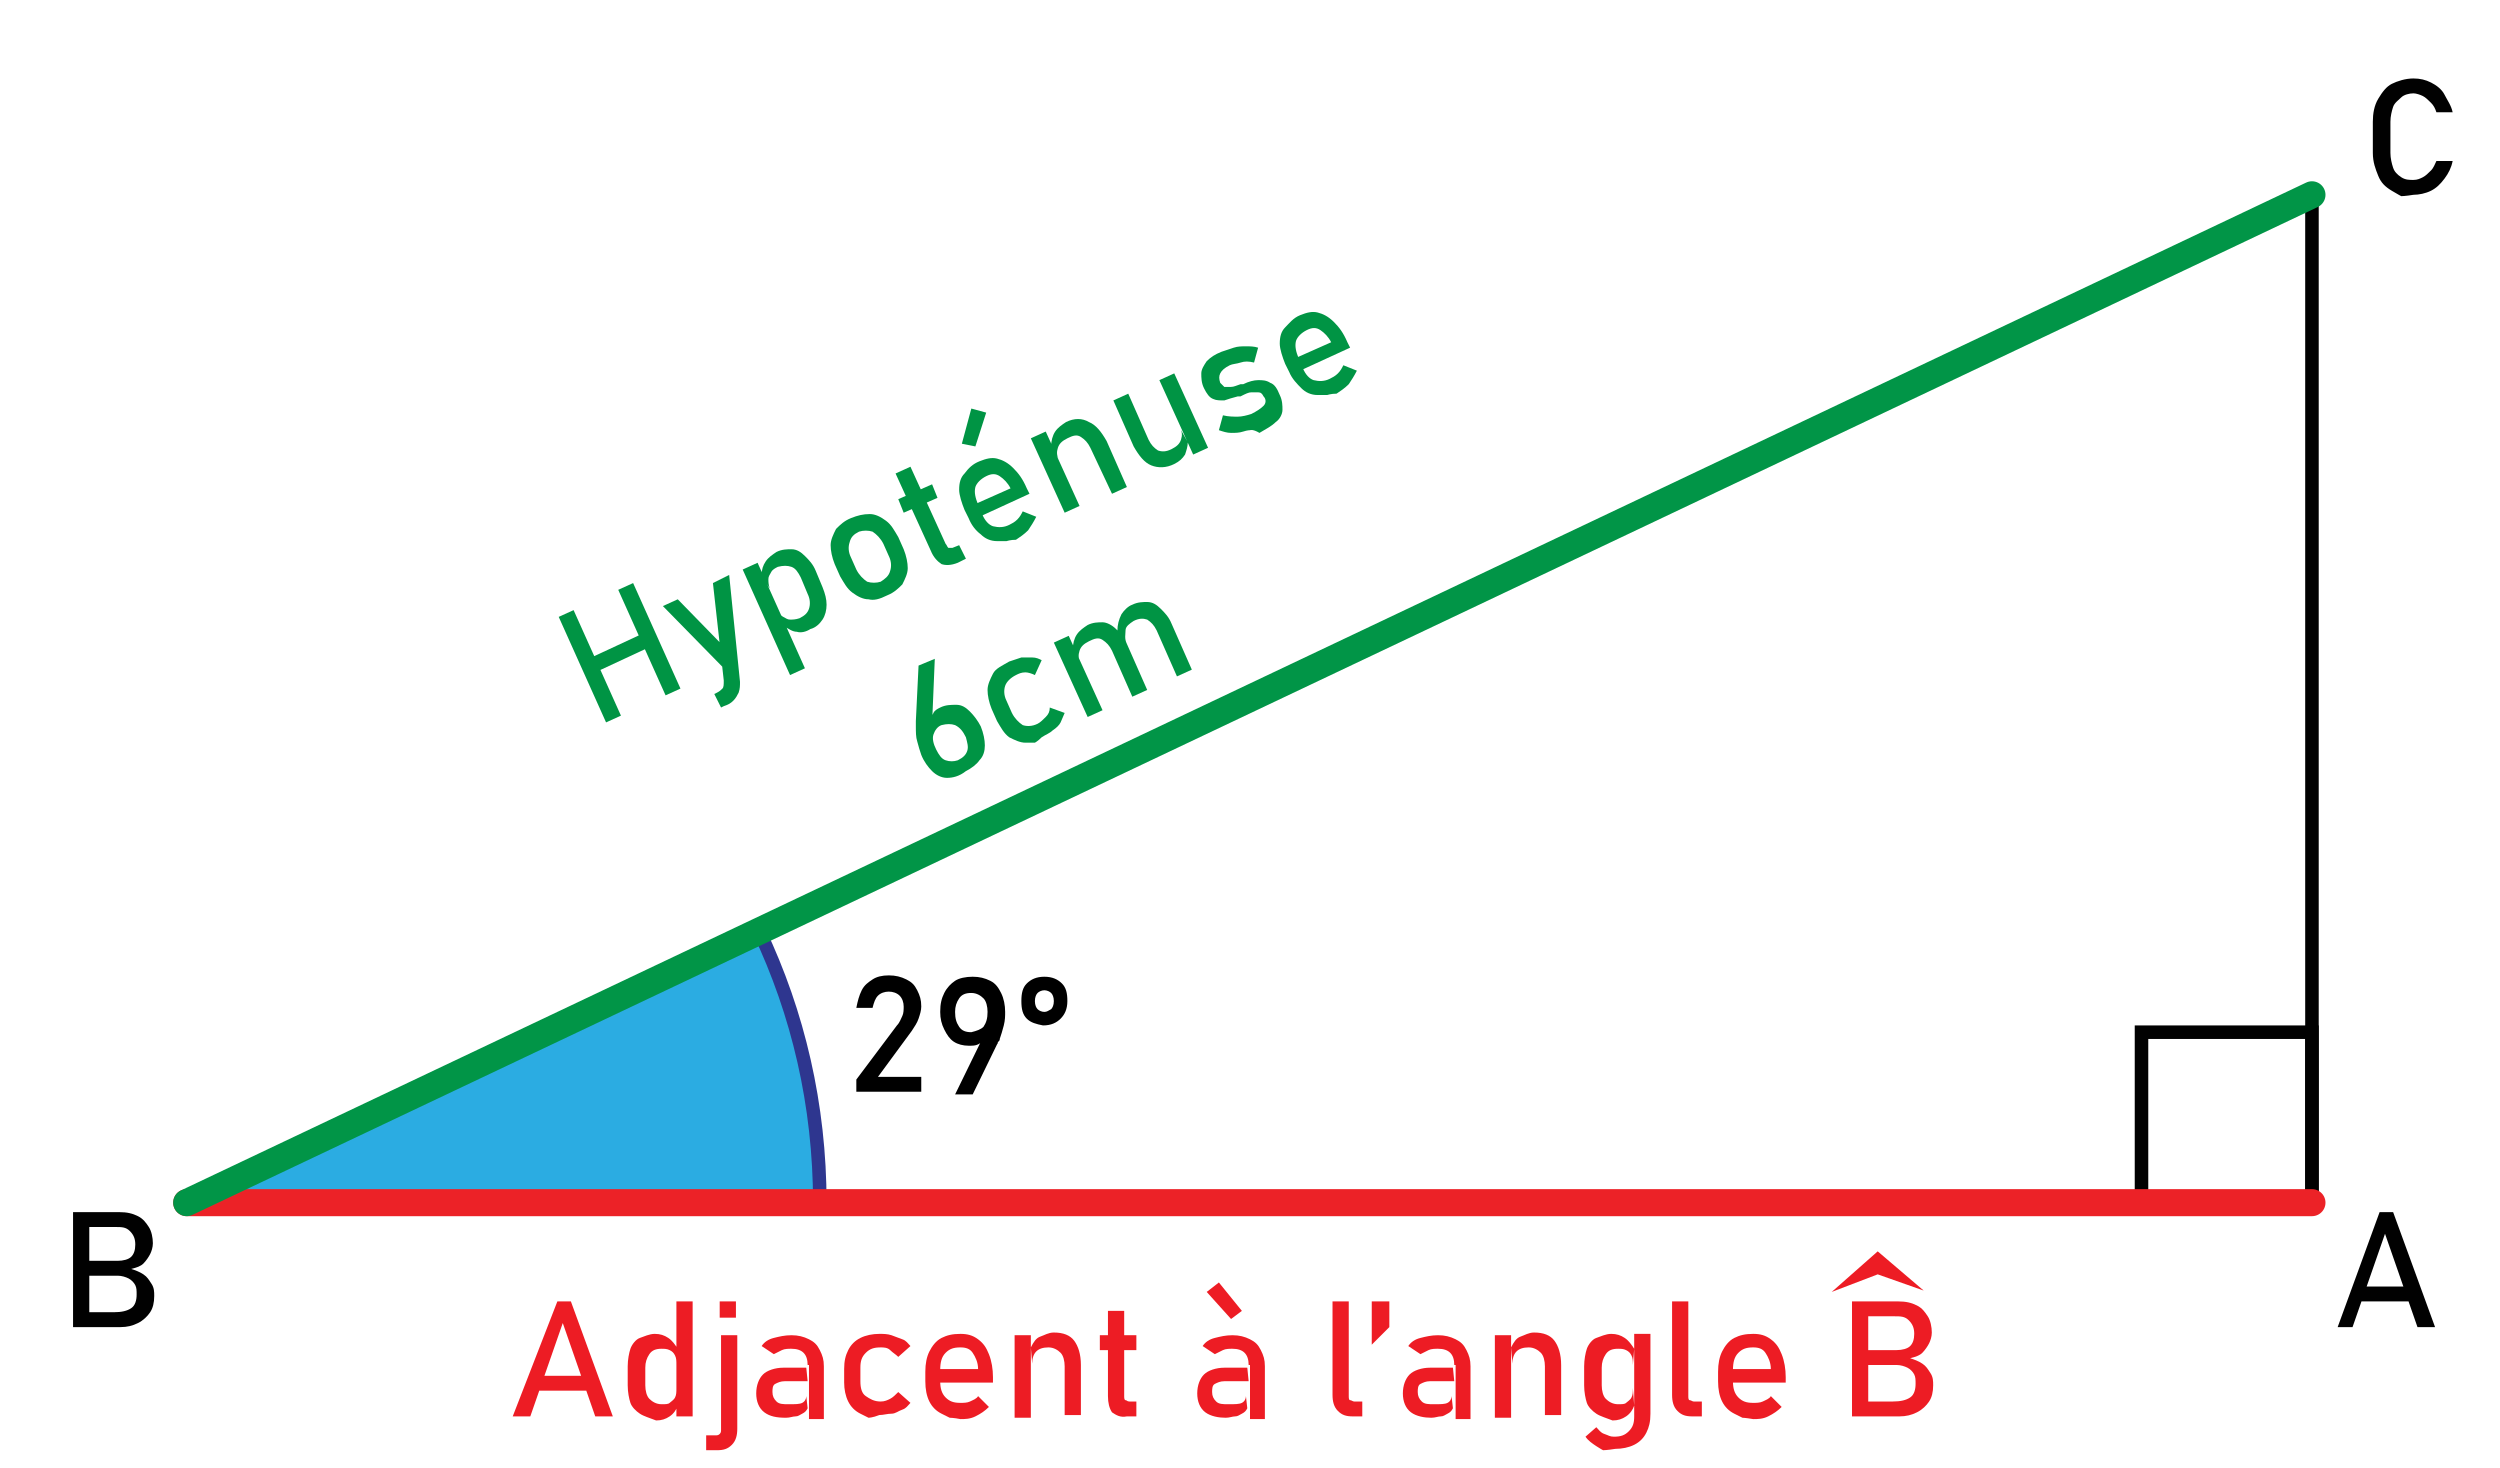 <?xml version="1.0" encoding="utf-8"?>
<!-- Generator: Adobe Illustrator 23.0.0, SVG Export Plug-In . SVG Version: 6.00 Build 0)  -->
<svg version="1.1" id="Calque_1" xmlns="http://www.w3.org/2000/svg" xmlns:xlink="http://www.w3.org/1999/xlink" x="0px" y="0px"
	 viewBox="0 0 184.8 108.5" style="enable-background:new 0 0 184.8 108.5;" xml:space="preserve">
<style type="text/css">
	.st0{fill:none;stroke:#010101;stroke-miterlimit:10;}
	.st1{fill:#2BACE2;stroke:#2E368F;stroke-linejoin:round;stroke-miterlimit:10;}
	.st2{fill:none;stroke:#010101;stroke-linejoin:round;stroke-miterlimit:10;}
	.st3{fill:none;stroke:#EC2227;stroke-width:2;stroke-linecap:round;stroke-miterlimit:10;}
	.st4{fill:none;stroke:#019547;stroke-width:2;stroke-linecap:round;stroke-miterlimit:10;}
	.st5{fill:#010101;}
	.st6{fill:#009444;}
	.st7{fill:#ED1C24;}
</style>
<rect x="158.3" y="76.3" class="st0" width="12.6" height="12.6"/>
<path class="st1" d="M60.6,88.9c0-7.2-1.6-14-4.5-20.1L13.8,88.9H60.6z"/>
<polygon class="st2" points="13.8,88.9 170.9,88.9 170.9,14.4 "/>
<line class="st3" x1="170.9" y1="88.9" x2="13.8" y2="88.9"/>
<line class="st4" x1="13.8" y1="88.9" x2="170.9" y2="14.4"/>
<g>
	<g>
		<path class="st5" d="M175.9,89.6h1l3.1,8.5h-1.3l-2.4-6.9l-2.4,6.9h-1.1L175.9,89.6z M174.2,95.1h4.5v1.1h-4.5V95.1z"/>
	</g>
</g>
<g>
	<g>
		<path class="st5" d="M5.4,89.6h1.2v8.5H5.4V89.6z M6.1,97h2.3c0.6,0,1-0.1,1.3-0.3s0.4-0.6,0.4-1l0,0c0-0.3,0-0.5-0.1-0.7
			s-0.3-0.4-0.5-0.5S9,94.3,8.7,94.3H6.1v-1.1h2.6c0.4,0,0.8-0.1,1-0.3C9.9,92.7,10,92.4,10,92s-0.1-0.7-0.4-1S9,90.7,8.5,90.7H6.1
			v-1.1h2.7c0.6,0,1,0.1,1.4,0.3c0.4,0.2,0.6,0.5,0.8,0.8c0.2,0.3,0.3,0.8,0.3,1.2c0,0.3-0.1,0.6-0.2,0.8c-0.1,0.2-0.3,0.5-0.5,0.7
			s-0.5,0.3-0.9,0.4c0.3,0.1,0.6,0.2,0.9,0.4c0.3,0.2,0.4,0.4,0.6,0.7c0.2,0.3,0.2,0.6,0.2,0.9l0,0c0,0.5-0.1,0.9-0.3,1.2
			c-0.2,0.3-0.5,0.6-0.9,0.8s-0.8,0.3-1.3,0.3H6.1V97z"/>
	</g>
</g>
<g>
	<g>
		<path class="st5" d="M177.5,14.5c0,0-0.2-0.1-0.7-0.4s-0.8-0.6-1-1.1s-0.4-1-0.4-1.7V9c0-0.6,0.1-1.2,0.4-1.7s0.6-0.9,1-1.1
			s1-0.4,1.6-0.4c0.5,0,0.9,0.1,1.3,0.3s0.8,0.5,1,0.9s0.5,0.8,0.6,1.3h-1.2c-0.1-0.3-0.2-0.5-0.4-0.7s-0.4-0.4-0.6-0.5
			s-0.5-0.2-0.7-0.2c-0.3,0-0.7,0.1-0.9,0.3c-0.2,0.2-0.5,0.4-0.6,0.7s-0.2,0.7-0.2,1.1v2.3c0,0.4,0.1,0.8,0.2,1.1s0.3,0.5,0.6,0.7
			c0.3,0.2,0.6,0.2,0.9,0.2s0.5-0.1,0.7-0.2c0.2-0.1,0.4-0.3,0.6-0.5s0.3-0.5,0.4-0.7h1.2c-0.1,0.5-0.3,0.9-0.6,1.3
			c-0.3,0.4-0.6,0.7-1,0.9s-0.9,0.3-1.3,0.3C177.8,14.5,177.5,14.5,177.5,14.5z"/>
	</g>
</g>
<g>
	<g>
		<path d="M63.3,79.8l3-4c0.2-0.2,0.3-0.5,0.4-0.7s0.1-0.5,0.1-0.7l0,0c0-0.3-0.1-0.6-0.3-0.8s-0.5-0.3-0.8-0.3s-0.6,0.1-0.8,0.3
			s-0.3,0.5-0.4,0.9l0,0h-1.2l0,0c0.1-0.5,0.2-0.9,0.4-1.3s0.5-0.6,0.8-0.8s0.7-0.3,1.2-0.3s0.9,0.1,1.3,0.3s0.6,0.4,0.8,0.8
			s0.3,0.7,0.3,1.2l0,0c0,0.3-0.1,0.6-0.2,0.9s-0.3,0.6-0.5,0.9l-2.5,3.4h3.2v1.1h-4.8V79.8z"/>
		<path d="M72.7,76.6v0.2c-0.1,0.2-0.2,0.3-0.4,0.4s-0.4,0.1-0.7,0.1c-0.4,0-0.8-0.1-1.1-0.3s-0.5-0.5-0.7-0.9s-0.3-0.8-0.3-1.3l0,0
			c0-0.6,0.1-1,0.3-1.4s0.5-0.7,0.8-0.9s0.8-0.3,1.3-0.3s0.9,0.1,1.3,0.3s0.6,0.5,0.8,0.9s0.3,0.9,0.3,1.4l0,0c0,0.3,0,0.6-0.1,1
			s-0.2,0.7-0.3,1c0,0.1,0,0.1-0.1,0.2s0,0.1-0.1,0.2l-1.8,3.7h-1.3L72.7,76.6z M72.7,75.9c0.2-0.3,0.3-0.6,0.3-1.1l0,0
			c0-0.4-0.1-0.8-0.3-1s-0.5-0.4-0.9-0.4s-0.7,0.1-0.9,0.4s-0.3,0.6-0.3,1l0,0c0,0.5,0.1,0.8,0.3,1.1s0.5,0.4,0.9,0.4
			C72.2,76.2,72.5,76.1,72.7,75.9z"/>
		<path d="M75.9,75.3c-0.3-0.3-0.4-0.7-0.4-1.3c0-0.6,0.1-1,0.4-1.3s0.7-0.5,1.3-0.5c0.6,0,1,0.2,1.3,0.5s0.4,0.7,0.4,1.3
			c0,0.6-0.2,1-0.5,1.3s-0.7,0.5-1.3,0.5C76.6,75.7,76.2,75.6,75.9,75.3z M77.7,74.6c0.1-0.1,0.2-0.3,0.2-0.6c0-0.3-0.1-0.5-0.2-0.6
			s-0.3-0.2-0.5-0.2s-0.4,0.1-0.5,0.2s-0.2,0.3-0.2,0.6s0.1,0.5,0.2,0.6s0.3,0.2,0.5,0.2C77.4,74.8,77.5,74.7,77.7,74.6z"/>
	</g>
</g>
<g>
	<g>
		<path class="st6" d="M41.3,45.6l1.1-0.5l3.5,7.8l-1.1,0.5L41.3,45.6z M43.5,48.7l4.3-2l0.5,1l-4.3,2L43.5,48.7z M45.7,43.6
			l1.1-0.5l3.5,7.8l-1.1,0.5L45.7,43.6z"/>
		<path class="st6" d="M49,44.8l1.1-0.5l3.9,4l-0.1,1.5L49,44.8z M53.9,42.5l0.8,7.9c0,0.3,0,0.5-0.1,0.8c-0.1,0.2-0.2,0.4-0.4,0.6
			c-0.2,0.2-0.4,0.3-0.7,0.4l-0.2,0.1l-0.5-1l0.2-0.1c0.2-0.1,0.3-0.2,0.4-0.3c0.1-0.1,0.1-0.3,0.1-0.6l-0.8-7.2L53.9,42.5z"/>
		<path class="st6" d="M54.9,42.1l1.1-0.5l3.5,7.8l-1.1,0.5L54.9,42.1z M58.9,46.7c-0.3,0-0.6-0.2-0.9-0.4l-0.5-1.2
			c0.1,0.2,0.2,0.4,0.4,0.5c0.2,0.1,0.3,0.2,0.5,0.2s0.4,0,0.7-0.1c0.4-0.2,0.6-0.4,0.7-0.7c0.1-0.3,0.1-0.7-0.1-1.1l-0.5-1.2
			c-0.2-0.4-0.4-0.7-0.7-0.8c-0.3-0.1-0.6-0.1-1,0c-0.2,0.1-0.4,0.2-0.5,0.4s-0.2,0.3-0.2,0.5s0,0.4,0.1,0.7l-0.6-1
			c0-0.4,0.1-0.7,0.3-1c0.2-0.3,0.5-0.5,0.8-0.7c0.4-0.2,0.8-0.2,1.1-0.2c0.4,0,0.7,0.2,1,0.5s0.6,0.6,0.8,1.1l0.5,1.2
			c0.2,0.5,0.3,0.9,0.3,1.3s-0.1,0.8-0.3,1.1c-0.2,0.3-0.5,0.6-0.9,0.7C59.6,46.7,59.2,46.8,58.9,46.7z"/>
		<path class="st6" d="M64.2,44.3c-0.4,0-0.8-0.2-1.2-0.5s-0.6-0.7-0.9-1.2l-0.4-0.9c-0.2-0.5-0.3-1-0.3-1.4s0.2-0.8,0.4-1.2
			c0.3-0.3,0.6-0.6,1.1-0.8c0.5-0.2,0.9-0.3,1.4-0.3c0.4,0,0.8,0.2,1.2,0.5s0.6,0.7,0.9,1.2l0.4,0.9c0.2,0.5,0.3,1,0.3,1.4
			s-0.2,0.8-0.4,1.2c-0.3,0.3-0.6,0.6-1.1,0.8C65,44.3,64.6,44.4,64.2,44.3z M65.8,42.2c0.1-0.3,0.1-0.7-0.1-1.1l-0.4-0.9
			c-0.2-0.4-0.5-0.7-0.8-0.9c-0.3-0.1-0.7-0.1-1,0c-0.4,0.2-0.6,0.4-0.7,0.8c-0.1,0.3-0.1,0.7,0.1,1.1l0.4,0.9
			c0.2,0.4,0.5,0.7,0.8,0.9c0.3,0.1,0.7,0.1,1,0C65.4,42.8,65.7,42.6,65.8,42.2z"/>
		<path class="st6" d="M69.6,41.7c-0.3-0.2-0.6-0.5-0.8-1L66.2,35l1.1-0.5l2.6,5.7c0.1,0.1,0.1,0.2,0.2,0.3c0.1,0,0.2,0,0.3,0
			l0.5-0.2l0.5,1l-0.6,0.3C70.3,41.8,69.9,41.8,69.6,41.7z M66.4,36.9l2.5-1.1l0.4,1l-2.5,1.1L66.4,36.9z"/>
		<path class="st6" d="M74.4,40c0,0-0.2,0-0.7,0s-0.9-0.2-1.2-0.5c-0.4-0.3-0.7-0.7-0.9-1.2l-0.3-0.6c-0.2-0.5-0.4-1.1-0.4-1.5
			c0-0.5,0.1-0.9,0.4-1.2c0.3-0.4,0.6-0.7,1.1-0.9c0.5-0.2,0.9-0.3,1.3-0.2c0.4,0.1,0.8,0.3,1.2,0.7c0.4,0.4,0.7,0.8,1,1.5l0.2,0.4
			l-3.7,1.7L72,37.3l2.7-1.2c-0.2-0.4-0.5-0.7-0.8-0.9c-0.3-0.2-0.6-0.2-1,0s-0.7,0.5-0.8,0.8c-0.1,0.4,0,0.8,0.2,1.3l0.3,0.7
			c0.2,0.5,0.5,0.8,0.8,0.9c0.4,0.1,0.8,0.1,1.2-0.1c0.2-0.1,0.4-0.2,0.6-0.4c0.2-0.2,0.3-0.4,0.4-0.6l1,0.4c-0.2,0.4-0.4,0.7-0.6,1
			c-0.3,0.3-0.6,0.5-0.9,0.7C74.7,39.9,74.4,40,74.4,40z M71.1,32.8l0.7-2.6l1.1,0.3L72.1,33L71.1,32.8z"/>
		<path class="st6" d="M76.2,32.4l1.1-0.5l2.5,5.5l-1.1,0.5L76.2,32.4z M80.6,33.1c-0.2-0.4-0.4-0.6-0.7-0.8s-0.6-0.1-1,0.1
			s-0.6,0.4-0.7,0.7c-0.1,0.3-0.1,0.6,0.1,0.9l-0.6-1c0-0.4,0.1-0.8,0.3-1.1c0.2-0.3,0.5-0.5,0.8-0.7c0.6-0.3,1.2-0.3,1.7,0
			c0.5,0.2,0.9,0.7,1.3,1.4l1.5,3.4l-1.1,0.5L80.6,33.1z"/>
		<path class="st6" d="M84.9,32.5c0.2,0.4,0.4,0.6,0.7,0.8c0.3,0.1,0.6,0.1,1-0.1s0.6-0.4,0.7-0.7c0.1-0.3,0.1-0.6-0.1-0.9l0.6,1.1
			c0,0.3-0.1,0.6-0.2,0.9c-0.2,0.3-0.4,0.5-0.8,0.7c-0.6,0.3-1.2,0.3-1.7,0.1c-0.5-0.2-0.9-0.7-1.3-1.4l-1.5-3.4l1.1-0.5L84.9,32.5z
			 M85.7,28.1l1.1-0.5l2.5,5.5l-1.1,0.5L85.7,28.1z"/>
		<path class="st6" d="M92.4,31.8c0,0-0.2,0-0.5,0.1S91.3,32,91,32s-0.6-0.1-0.9-0.2l0.3-1.1c0.4,0.1,0.8,0.1,1.1,0.1s0.7-0.1,1-0.2
			c0.4-0.2,0.7-0.4,0.9-0.6c0.2-0.2,0.2-0.5,0-0.7C93.3,29.1,93.2,29,93,29c-0.2,0-0.3,0-0.5,0s-0.4,0.1-0.8,0.3h-0.1h-0.1l0,0l0,0
			c-0.4,0.1-0.7,0.2-1,0.3c-0.3,0-0.6,0-0.8-0.1c-0.3-0.1-0.5-0.4-0.7-0.8s-0.2-0.8-0.2-1.1c0-0.3,0.2-0.6,0.4-0.9
			c0.3-0.3,0.6-0.5,1.1-0.7c0.3-0.1,0.6-0.2,0.9-0.3c0.3-0.1,0.6-0.1,0.9-0.1s0.6,0,0.9,0.1l-0.3,1.1c-0.4-0.1-0.7-0.1-1,0
			s-0.6,0.1-0.8,0.2c-0.4,0.2-0.6,0.4-0.7,0.6s-0.1,0.4,0,0.7c0.1,0.1,0.2,0.2,0.3,0.3c0.1,0,0.3,0,0.5,0s0.4-0.1,0.7-0.2
			c0,0,0,0,0.1,0c0,0,0,0,0.1,0l0,0l0,0c0.4-0.2,0.8-0.3,1.1-0.3c0.3,0,0.6,0,0.9,0.2c0.3,0.1,0.5,0.4,0.7,0.9
			c0.2,0.4,0.2,0.8,0.2,1.1s-0.2,0.7-0.5,0.9c-0.3,0.3-0.7,0.5-1.2,0.8C92.6,31.7,92.4,31.8,92.4,31.8z"/>
		<path class="st6" d="M98.1,29.2c0,0-0.2,0-0.7,0s-0.9-0.2-1.2-0.5s-0.7-0.7-0.9-1.2L95,26.9c-0.2-0.5-0.4-1.1-0.4-1.5
			c0-0.5,0.1-0.9,0.4-1.2s0.6-0.7,1.1-0.9c0.5-0.2,0.9-0.3,1.3-0.2c0.4,0.1,0.8,0.3,1.2,0.7c0.4,0.4,0.7,0.8,1,1.5l0.2,0.4l-3.7,1.7
			l-0.4-0.9l2.7-1.2c-0.2-0.4-0.5-0.7-0.8-0.9c-0.3-0.2-0.6-0.2-1,0s-0.7,0.5-0.8,0.8c-0.1,0.4,0,0.8,0.2,1.3l0.3,0.7
			c0.2,0.5,0.5,0.8,0.8,0.9c0.4,0.1,0.8,0.1,1.2-0.1c0.2-0.1,0.4-0.2,0.6-0.4c0.2-0.2,0.3-0.4,0.4-0.6l1,0.4c-0.2,0.4-0.4,0.7-0.6,1
			c-0.3,0.3-0.6,0.5-0.9,0.7C98.4,29.1,98.1,29.2,98.1,29.2z"/>
		<path class="st6" d="M70,57.5c-0.4,0-0.8-0.2-1.1-0.5s-0.6-0.7-0.8-1.2l0,0c-0.1-0.3-0.2-0.6-0.3-1c-0.1-0.3-0.1-0.7-0.1-1.1
			c0-0.1,0-0.1,0-0.2s0-0.1,0-0.2l0.2-4.1l1.2-0.5l-0.2,4.8l-0.1-0.2c0-0.2,0.1-0.4,0.2-0.6s0.3-0.3,0.5-0.4
			c0.4-0.2,0.8-0.2,1.2-0.2c0.4,0,0.7,0.2,1,0.5s0.6,0.7,0.8,1.1l0,0c0.2,0.5,0.3,1,0.3,1.4s-0.1,0.8-0.4,1.1
			c-0.2,0.3-0.6,0.6-1,0.8C70.9,57.4,70.4,57.5,70,57.5z M71.5,55.5c0.1-0.3,0-0.6-0.1-1l0,0c-0.2-0.4-0.4-0.7-0.8-0.9
			c-0.3-0.1-0.6-0.1-1,0c-0.3,0.1-0.5,0.4-0.6,0.7c-0.1,0.3,0,0.7,0.2,1.1l0,0c0.2,0.4,0.4,0.7,0.7,0.8c0.3,0.1,0.6,0.1,0.9,0
			C71.2,56,71.4,55.8,71.5,55.5z"/>
		<path class="st6" d="M76.5,54.9c0,0-0.2,0-0.7,0c-0.4,0-0.8-0.2-1.2-0.4c-0.4-0.3-0.6-0.7-0.9-1.2l-0.4-0.9
			c-0.2-0.5-0.3-1-0.3-1.4s0.2-0.8,0.4-1.2s0.7-0.6,1.2-0.9c0.3-0.1,0.6-0.2,0.9-0.3c0.3,0,0.6,0,0.8,0c0.3,0,0.5,0.1,0.7,0.2
			l-0.5,1.1c-0.2-0.1-0.5-0.2-0.7-0.2c-0.3,0-0.5,0.1-0.7,0.2c-0.4,0.2-0.7,0.5-0.8,0.8s-0.1,0.7,0.1,1.1l0.4,0.9
			c0.2,0.4,0.5,0.7,0.8,0.9c0.3,0.1,0.7,0.1,1.1-0.1c0.2-0.1,0.4-0.3,0.6-0.5s0.3-0.4,0.3-0.7l1.1,0.4c-0.1,0.2-0.2,0.5-0.3,0.7
			c-0.1,0.2-0.3,0.4-0.6,0.6c-0.2,0.2-0.5,0.3-0.8,0.5C76.7,54.8,76.5,54.9,76.5,54.9z"/>
		<path class="st6" d="M77.9,47.5L79,47l2.5,5.5L80.4,53L77.9,47.5z M82.2,48.1c-0.2-0.4-0.4-0.6-0.7-0.8s-0.6-0.1-1,0.1
			s-0.6,0.4-0.7,0.7c-0.1,0.3-0.1,0.6,0.1,0.9l-0.6-1c0-0.4,0.1-0.8,0.3-1.1c0.2-0.3,0.5-0.5,0.8-0.7c0.4-0.2,0.8-0.2,1.1-0.2
			s0.7,0.2,1,0.5s0.6,0.6,0.8,1.1l1.5,3.4l-1.1,0.5L82.2,48.1z M85.5,46.6c-0.2-0.4-0.4-0.6-0.7-0.8c-0.3-0.1-0.6-0.1-1,0.1
			c-0.3,0.2-0.6,0.4-0.6,0.7s-0.1,0.6,0.1,1l-0.7-1c0-0.4,0.1-0.8,0.3-1.2c0.2-0.3,0.5-0.6,0.8-0.7c0.4-0.2,0.8-0.2,1.1-0.2
			c0.4,0,0.7,0.2,1,0.5s0.6,0.6,0.8,1.1l1.5,3.4L87,50L85.5,46.6z"/>
	</g>
</g>
<polygon class="st7" points="142.2,95.4 138.8,92.5 135.4,95.5 138.8,94.2 "/>
<g>
	<g>
		<path class="st7" d="M41.2,96.2h1l3.1,8.5h-1.3l-2.4-6.9l-2.4,6.9h-1.3L41.2,96.2z M39.5,101.7H44v1.1h-4.5V101.7z"/>
		<path class="st7" d="M47.3,104.5c-0.3-0.2-0.6-0.5-0.7-0.8s-0.2-0.8-0.2-1.3V101c0-0.5,0.1-1,0.2-1.3s0.4-0.7,0.7-0.8
			s0.7-0.3,1.1-0.3c0.4,0,0.7,0.1,1,0.3s0.5,0.5,0.7,0.8l-0.1,1.2c0-0.3,0-0.5-0.1-0.7s-0.2-0.3-0.4-0.4s-0.4-0.1-0.6-0.1
			c-0.4,0-0.7,0.1-0.9,0.4s-0.3,0.6-0.3,1v1.3c0,0.4,0.1,0.8,0.3,1s0.5,0.4,0.9,0.4c0.3,0,0.5,0,0.6-0.1s0.3-0.2,0.4-0.4
			s0.1-0.4,0.1-0.7l0.1,1.3c-0.1,0.3-0.3,0.6-0.6,0.8s-0.6,0.3-1,0.3C48,104.8,47.6,104.7,47.3,104.5z M50,96.2h1.2v8.5H50V96.2z"/>
		<path class="st7" d="M52.2,106.1h0.7c0.1,0,0.2,0,0.3-0.1s0.1-0.2,0.1-0.3v-7h1.2v6.9c0,0.5-0.1,0.9-0.4,1.2s-0.6,0.4-1.1,0.4
			h-0.8V106.1z M53.2,96.2h1.2v1.2h-1.2V96.2z"/>
		<path class="st7" d="M56.5,104.4c-0.4-0.3-0.6-0.8-0.6-1.4c0-0.6,0.2-1.1,0.5-1.4s0.9-0.5,1.5-0.5h1.7l0.1,1H58
			c-0.3,0-0.5,0.1-0.7,0.2s-0.2,0.4-0.2,0.6c0,0.3,0.1,0.5,0.3,0.7s0.5,0.2,0.9,0.2c0.5,0,0.8,0,1-0.1s0.3-0.3,0.3-0.5l0.1,0.9
			c-0.1,0.2-0.2,0.3-0.4,0.4s-0.3,0.2-0.5,0.2s-0.4,0.1-0.7,0.1C57.4,104.8,56.9,104.7,56.5,104.4z M59.7,100.9
			c0-0.4-0.1-0.7-0.3-0.9s-0.5-0.3-0.9-0.3c-0.2,0-0.5,0-0.7,0.1s-0.4,0.2-0.6,0.3l-0.9-0.6c0.2-0.3,0.5-0.5,0.9-0.6
			s0.8-0.2,1.3-0.2c0.5,0,0.9,0.1,1.3,0.3s0.6,0.4,0.8,0.8s0.3,0.7,0.3,1.2v3.9h-1.1V100.9z"/>
		<path class="st7" d="M64.2,104.8c0,0-0.2-0.1-0.6-0.3s-0.7-0.5-0.9-0.9s-0.3-0.9-0.3-1.4v-1c0-0.6,0.1-1,0.3-1.4s0.5-0.7,0.9-0.9
			s0.9-0.3,1.4-0.3c0.3,0,0.6,0,0.9,0.1s0.5,0.2,0.8,0.3s0.4,0.3,0.6,0.5l-0.9,0.8c-0.2-0.2-0.4-0.3-0.6-0.5s-0.5-0.2-0.7-0.2
			c-0.5,0-0.8,0.1-1.1,0.4s-0.4,0.6-0.4,1.1v1c0,0.5,0.1,0.9,0.4,1.1s0.6,0.4,1.1,0.4c0.3,0,0.5-0.1,0.7-0.2s0.4-0.3,0.6-0.5
			l0.9,0.8c-0.2,0.2-0.3,0.4-0.6,0.5s-0.5,0.3-0.8,0.3s-0.6,0.1-0.9,0.1C64.5,104.8,64.2,104.8,64.2,104.8z"/>
		<path class="st7" d="M70.2,104.8c0,0-0.2-0.1-0.6-0.3s-0.7-0.5-0.9-0.9s-0.3-0.9-0.3-1.5v-0.7c0-0.6,0.1-1.1,0.3-1.5
			s0.5-0.8,0.9-1s0.8-0.3,1.4-0.3c0.5,0,0.9,0.1,1.3,0.4s0.6,0.6,0.8,1.1s0.3,1.1,0.3,1.7v0.4h-4.1v-1h3c0-0.5-0.2-0.9-0.4-1.2
			s-0.5-0.4-0.9-0.4c-0.5,0-0.8,0.1-1.1,0.4s-0.4,0.7-0.4,1.3v0.8c0,0.5,0.1,0.9,0.4,1.2s0.6,0.4,1.1,0.4c0.2,0,0.5,0,0.7-0.1
			s0.5-0.2,0.6-0.4l0.8,0.8c-0.3,0.3-0.6,0.5-1,0.7s-0.8,0.2-1.1,0.2C70.5,104.8,70.2,104.8,70.2,104.8z"/>
		<path class="st7" d="M75,98.7h1.2v6.1H75V98.7z M78.7,101c0-0.4-0.1-0.8-0.3-1s-0.5-0.4-0.9-0.4c-0.4,0-0.7,0.1-0.9,0.3
			s-0.3,0.5-0.3,0.9l-0.1-1.2c0.2-0.4,0.4-0.7,0.7-0.8s0.6-0.3,1-0.3c0.7,0,1.2,0.2,1.5,0.6s0.5,1,0.5,1.8v3.7h-1.2V101z"/>
		<path class="st7" d="M81.3,98.7H84v1.1h-2.7V98.7z M82.2,104.4c-0.2-0.3-0.3-0.7-0.3-1.2v-6.3h1.2v6.3c0,0.1,0,0.3,0.1,0.3
			s0.1,0.1,0.3,0.1H84v1.1h-0.7C82.8,104.8,82.5,104.6,82.2,104.4z"/>
		<path class="st7" d="M89.1,104.4c-0.4-0.3-0.6-0.8-0.6-1.4c0-0.6,0.2-1.1,0.5-1.4s0.9-0.5,1.5-0.5h1.7l0.1,1h-1.8
			c-0.3,0-0.5,0.1-0.7,0.2s-0.2,0.4-0.2,0.6c0,0.3,0.1,0.5,0.3,0.7s0.5,0.2,0.9,0.2c0.5,0,0.8,0,1-0.1s0.3-0.3,0.3-0.5l0.1,0.9
			c-0.1,0.2-0.2,0.3-0.4,0.4s-0.3,0.2-0.5,0.2s-0.4,0.1-0.7,0.1C90.1,104.8,89.5,104.7,89.1,104.4z M92.3,100.9
			c0-0.4-0.1-0.7-0.3-0.9s-0.5-0.3-0.9-0.3c-0.2,0-0.5,0-0.7,0.1c-0.2,0.1-0.4,0.2-0.6,0.3l-0.9-0.6c0.2-0.3,0.5-0.5,0.9-0.6
			s0.8-0.2,1.3-0.2c0.5,0,0.9,0.1,1.3,0.3s0.6,0.4,0.8,0.8s0.3,0.7,0.3,1.2v3.9h-1.1V100.9z M89.2,95.5l0.9-0.7l1.7,2.1l-0.8,0.6
			L89.2,95.5z"/>
		<path class="st7" d="M99.7,103.2c0,0.1,0,0.3,0.1,0.3s0.2,0.1,0.3,0.1h0.6v1.1h-0.7c-0.5,0-0.8-0.1-1.1-0.4s-0.4-0.7-0.4-1.2v-6.9
			h1.2V103.2z"/>
		<path class="st7" d="M101.4,96.2h1.3v1.9l-1.3,1.3V96.2z"/>
		<path class="st7" d="M104.3,104.4c-0.4-0.3-0.6-0.8-0.6-1.4c0-0.6,0.2-1.1,0.5-1.4s0.9-0.5,1.5-0.5h1.7l0.1,1h-1.8
			c-0.3,0-0.5,0.1-0.7,0.2s-0.2,0.4-0.2,0.6c0,0.3,0.1,0.5,0.3,0.7s0.5,0.2,0.9,0.2c0.5,0,0.8,0,1-0.1s0.3-0.3,0.3-0.5l0.1,0.9
			c-0.1,0.2-0.2,0.3-0.4,0.4s-0.3,0.2-0.5,0.2s-0.4,0.1-0.7,0.1C105.3,104.8,104.7,104.7,104.3,104.4z M107.5,100.9
			c0-0.4-0.1-0.7-0.3-0.9s-0.5-0.3-0.9-0.3c-0.2,0-0.5,0-0.7,0.1s-0.4,0.2-0.6,0.3l-0.9-0.6c0.2-0.3,0.5-0.5,0.9-0.6
			s0.8-0.2,1.3-0.2c0.5,0,0.9,0.1,1.3,0.3s0.6,0.4,0.8,0.8s0.3,0.7,0.3,1.2v3.9h-1.1V100.9z"/>
		<path class="st7" d="M110.5,98.7h1.2v6.1h-1.2V98.7z M114.2,101c0-0.4-0.1-0.8-0.3-1s-0.5-0.4-0.9-0.4c-0.4,0-0.7,0.1-0.9,0.3
			s-0.3,0.5-0.3,0.9l-0.1-1.2c0.2-0.4,0.4-0.7,0.7-0.8s0.6-0.3,1-0.3c0.7,0,1.2,0.2,1.5,0.6s0.5,1,0.5,1.8v3.7h-1.2V101z"/>
		<path class="st7" d="M118,104.5c-0.3-0.2-0.6-0.5-0.7-0.8s-0.2-0.8-0.2-1.3V101c0-0.5,0.1-1,0.2-1.3s0.4-0.7,0.7-0.8
			s0.7-0.3,1.1-0.3c0.4,0,0.7,0.1,1,0.3s0.5,0.5,0.7,0.8l-0.1,1.2c0-0.3,0-0.5-0.1-0.7s-0.2-0.3-0.4-0.4s-0.4-0.1-0.6-0.1
			c-0.4,0-0.7,0.1-0.9,0.4s-0.3,0.6-0.3,1v1.3c0,0.4,0.1,0.8,0.3,1s0.5,0.4,0.9,0.4c0.3,0,0.5,0,0.6-0.1s0.3-0.2,0.4-0.4
			s0.1-0.4,0.1-0.7l0.1,1.3c-0.1,0.3-0.3,0.6-0.6,0.8s-0.6,0.3-1,0.3C118.7,104.8,118.3,104.7,118,104.5z M118.5,107.2
			c0,0-0.2-0.1-0.5-0.3s-0.6-0.4-0.8-0.7l0.8-0.7c0.2,0.2,0.3,0.4,0.6,0.5s0.4,0.2,0.7,0.2c0.5,0,0.8-0.1,1.1-0.4s0.4-0.6,0.4-1.1
			v-6.1h1.2v5.9c0,0.6-0.1,1-0.3,1.4s-0.5,0.7-0.9,0.9s-0.9,0.3-1.4,0.3C118.8,107.2,118.5,107.2,118.5,107.2z"/>
		<path class="st7" d="M124.8,103.2c0,0.1,0,0.3,0.1,0.3s0.2,0.1,0.3,0.1h0.6v1.1h-0.7c-0.5,0-0.8-0.1-1.1-0.4s-0.4-0.7-0.4-1.2
			v-6.9h1.2V103.2z"/>
		<path class="st7" d="M128.8,104.8c0,0-0.2-0.1-0.6-0.3s-0.7-0.5-0.9-0.9s-0.3-0.9-0.3-1.5v-0.7c0-0.6,0.1-1.1,0.3-1.5
			s0.5-0.8,0.9-1s0.8-0.3,1.4-0.3c0.5,0,0.9,0.1,1.3,0.4s0.6,0.6,0.8,1.1s0.3,1.1,0.3,1.7v0.4h-4.1v-1h3c0-0.5-0.2-0.9-0.4-1.2
			s-0.5-0.4-0.9-0.4c-0.5,0-0.8,0.1-1.1,0.4s-0.4,0.7-0.4,1.3v0.8c0,0.5,0.1,0.9,0.4,1.2s0.6,0.4,1.1,0.4c0.2,0,0.5,0,0.7-0.1
			s0.5-0.2,0.6-0.4l0.8,0.8c-0.3,0.3-0.6,0.5-1,0.7s-0.8,0.2-1.1,0.2C129,104.8,128.8,104.8,128.8,104.8z"/>
		<path class="st7" d="M136.9,96.2h1.2v8.5h-1.2V96.2z M137.6,103.6h2.3c0.6,0,1-0.1,1.3-0.3s0.4-0.6,0.4-1v0c0-0.3,0-0.5-0.1-0.7
			s-0.3-0.4-0.5-0.5s-0.5-0.2-0.8-0.2h-2.6v-1.1h2.6c0.4,0,0.8-0.1,1-0.3s0.3-0.5,0.3-0.9c0-0.4-0.1-0.7-0.4-1s-0.6-0.3-1.1-0.3
			h-2.4v-1.1h2.7c0.6,0,1,0.1,1.4,0.3s0.6,0.5,0.8,0.8s0.3,0.8,0.3,1.2c0,0.3-0.1,0.6-0.2,0.8s-0.3,0.5-0.5,0.7s-0.5,0.3-0.9,0.4
			c0.3,0.1,0.6,0.2,0.9,0.4s0.4,0.4,0.6,0.7s0.2,0.6,0.2,0.9v0c0,0.5-0.1,0.9-0.3,1.2s-0.5,0.6-0.9,0.8s-0.8,0.3-1.3,0.3h-2.8V103.6
			z"/>
	</g>
</g>
</svg>
